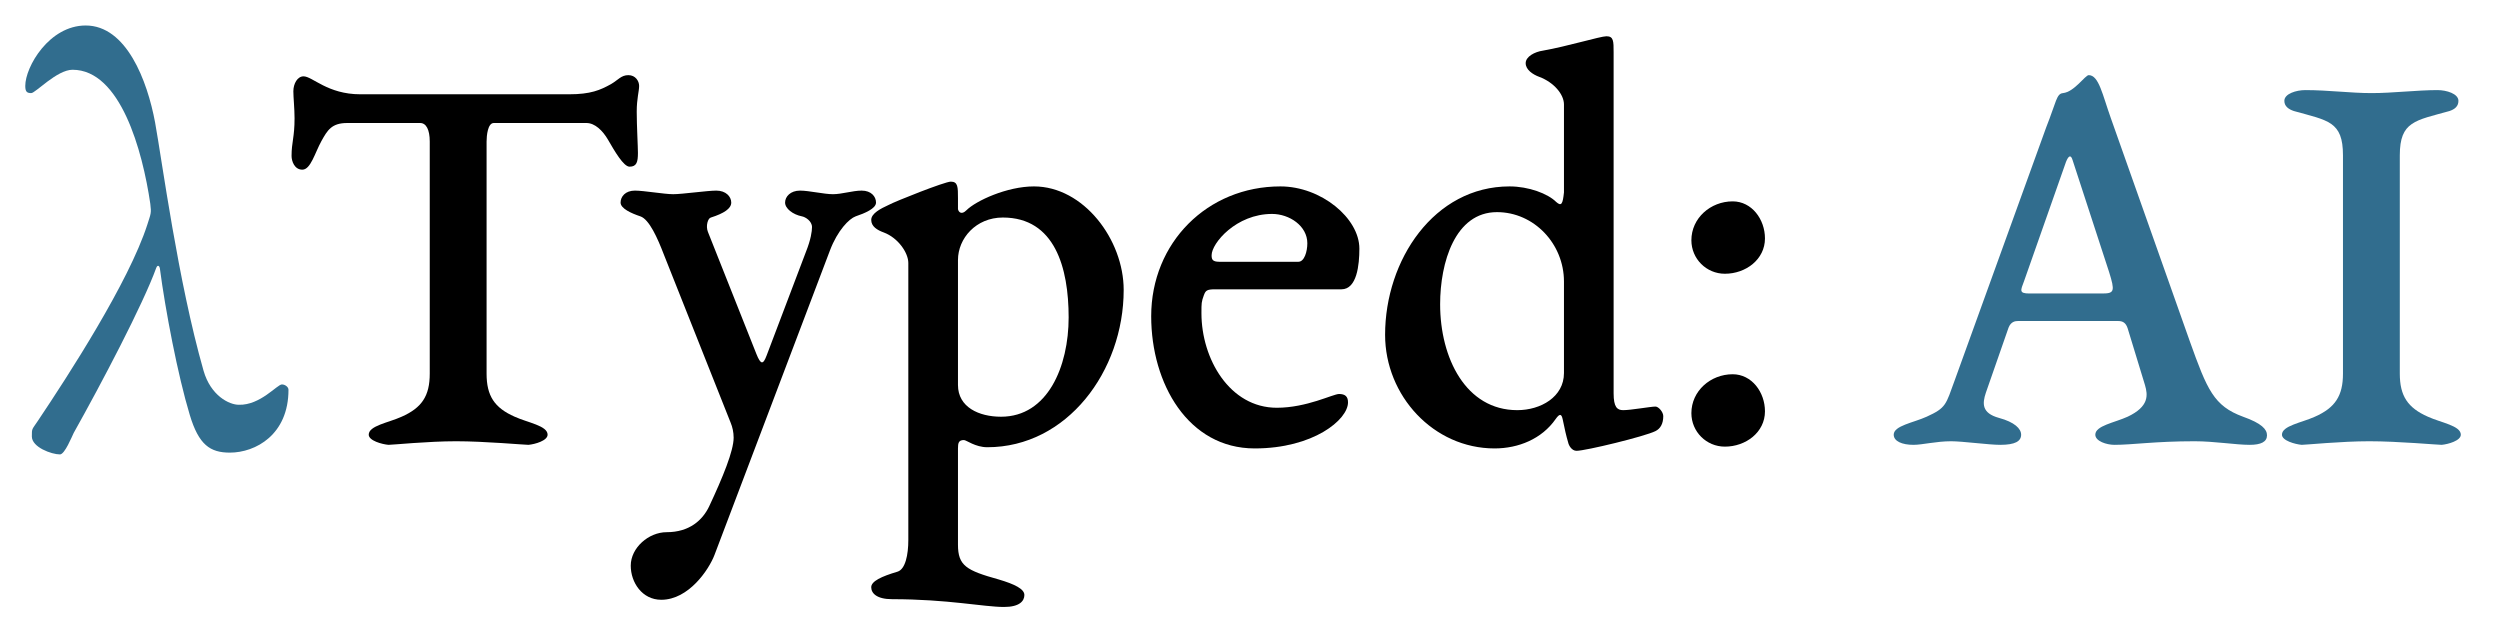 <?xml version="1.0" encoding="UTF-8" standalone="no"?>
<!DOCTYPE svg PUBLIC "-//W3C//DTD SVG 1.1//EN" "http://www.w3.org/Graphics/SVG/1.1/DTD/svg11.dtd">
<!-- Created with Vectornator (http://vectornator.io/) -->
<svg height="100%" stroke-miterlimit="10" style="fill-rule:nonzero;clip-rule:evenodd;stroke-linecap:round;stroke-linejoin:round;" version="1.1" viewBox="0 0 280 70" width="100%" xml:space="preserve" xmlns="http://www.w3.org/2000/svg" xmlns:vectornator="http://vectornator.io" xmlns:xlink="http://www.w3.org/1999/xlink">
<defs/>
<g id="Layer-1" vectornator:layerName="Layer 1">
<path d="M26.749 45.334C25.677 45.334 23.6 44.328 22.796 41.514C19.915 31.398 18.173 18.131 17.369 13.71C16.498 9.019 14.153 2.855 9.597 2.855C5.51 2.855 2.83 7.478 2.83 9.622C2.83 10.293 3.031 10.427 3.5 10.427C3.969 10.427 6.381 7.813 8.123 7.813C13.483 7.813 15.962 16.858 16.833 22.822C16.967 23.893 16.9 23.893 16.498 25.166C14.421 31.599 7.654 42.05 4.237 47.142C3.567 48.148 3.567 47.947 3.567 48.885C3.567 50.09 5.778 50.895 6.716 50.895C7.252 50.895 8.056 48.885 8.257 48.483C11.339 42.989 16.029 34.078 17.503 29.991C17.637 29.655 17.838 29.723 17.905 30.058C18.508 34.681 19.915 42.05 21.255 46.472C22.26 49.822 23.533 50.694 25.744 50.694C28.625 50.694 32.31 48.684 32.31 43.658C32.31 43.324 31.908 43.056 31.573 43.056C31.037 43.056 29.161 45.401 26.749 45.334Z" fill="#316d8e" fill-rule="evenodd" opacity="1" stroke="#2e537c" stroke-linecap="butt" stroke-linejoin="miter" stroke-width="0"/>
<path d="M48.132 15.854L48.132 41.849C48.132 44.328 47.261 45.669 44.983 46.673C43.509 47.343 41.298 47.678 41.298 48.684C41.298 49.353 42.772 49.755 43.509 49.822C43.978 49.822 47.931 49.42 51.08 49.42C54.296 49.42 58.718 49.822 59.187 49.822C59.924 49.755 61.331 49.353 61.331 48.684C61.331 47.678 59.12 47.343 57.646 46.673C55.368 45.669 54.497 44.328 54.497 41.849L54.497 15.854C54.497 15.184 54.631 13.777 55.301 13.777L65.686 13.777C66.624 13.777 67.501 14.621 68.098 15.652C68.835 16.925 69.84 18.668 70.51 18.668C71.314 18.668 71.448 18.131 71.448 17.127C71.448 16.39 71.314 14.111 71.314 12.504C71.314 11.03 71.582 10.226 71.582 9.622C71.582 9.086 71.18 8.416 70.376 8.416C69.572 8.416 69.237 8.952 68.433 9.421C67.227 10.091 66.155 10.56 63.743 10.56L40.36 10.56C36.675 10.56 35 8.55 33.995 8.55C33.325 8.55 32.856 9.354 32.856 10.226C32.856 10.896 32.99 12.168 32.99 13.241C32.99 15.384 32.655 15.921 32.655 17.462C32.655 18.064 32.99 19.003 33.861 19.003C34.799 19.003 35.273 17.104 36.005 15.787C36.675 14.581 37.144 13.777 38.886 13.777L47.06 13.777C47.73 13.777 48.132 14.514 48.132 15.854Z" fill="#000000" fill-rule="evenodd" opacity="1" stroke="#2e537c" stroke-linecap="butt" stroke-linejoin="miter" stroke-width="0"/>
<path d="M81.833 47.343C82.034 47.812 82.168 48.416 82.168 49.019C82.168 50.492 80.962 53.441 79.421 56.724C78.684 58.264 77.21 59.605 74.664 59.605C72.654 59.605 70.644 61.346 70.644 63.356C70.644 65.233 71.917 67.175 74.061 67.175C77.143 67.175 79.405 63.779 80.024 62.151L92.955 28.047C93.811 25.793 95.099 24.497 95.836 24.229C96.841 23.893 98.114 23.358 98.114 22.688C98.114 22.017 97.578 21.348 96.506 21.348C95.501 21.348 94.295 21.75 93.29 21.75C92.285 21.75 90.61 21.348 89.605 21.348C88.533 21.348 87.93 22.017 87.93 22.688C87.93 23.358 88.801 24.027 89.806 24.229C90.208 24.296 90.945 24.765 90.945 25.434C90.945 25.904 90.811 26.841 90.275 28.181L85.853 39.84C85.472 40.842 85.21 40.883 84.714 39.639L79.287 25.971C79.019 25.3 79.287 24.43 79.622 24.363C81.096 23.893 81.9 23.358 81.9 22.688C81.9 22.017 81.297 21.348 80.225 21.348C79.22 21.348 76.406 21.75 75.401 21.75C74.396 21.75 72.118 21.348 71.113 21.348C70.041 21.348 69.505 22.017 69.505 22.688C69.505 23.358 70.711 23.893 71.716 24.229C72.721 24.564 73.659 26.707 74.329 28.45L81.833 47.343Z" fill="#000000" fill-rule="evenodd" opacity="1" stroke="#2e537c" stroke-linecap="butt" stroke-linejoin="miter" stroke-width="0"/>
<path d="M107.293 29.119C107.293 26.707 109.303 24.363 112.318 24.363C118.147 24.363 119.688 29.991 119.688 35.551C119.688 41.045 117.343 46.673 112.117 46.673C109.638 46.673 107.293 45.602 107.293 43.123L107.293 29.119ZM101.732 60.475C101.732 62.151 101.397 63.758 100.526 64.026C98.717 64.562 97.578 65.099 97.578 65.769C97.578 66.439 98.181 67.109 99.923 67.109C106.154 67.109 110.174 67.98 112.452 67.98C114.194 67.98 114.73 67.309 114.73 66.639C114.73 65.969 113.658 65.433 111.849 64.897C108.231 63.892 107.293 63.356 107.293 61.011L107.293 50.224C107.293 49.621 107.36 49.286 107.963 49.286C108.231 49.286 109.236 50.09 110.576 50.09C119.487 50.09 125.852 41.581 125.852 32.469C125.852 26.841 121.363 20.878 115.802 20.878C112.787 20.878 109.303 22.486 108.231 23.558C107.695 24.095 107.36 23.759 107.293 23.424L107.293 22.218C107.293 20.945 107.293 20.343 106.489 20.343C105.819 20.343 100.258 22.553 99.521 22.956C98.65 23.358 97.578 23.893 97.578 24.631C97.578 25.367 98.248 25.77 98.985 26.038C100.593 26.64 101.732 28.316 101.732 29.454L101.732 60.475Z" fill="#000000" fill-rule="evenodd" opacity="1" stroke="#2e537c" stroke-linecap="butt" stroke-linejoin="miter" stroke-width="0"/>
<path d="M135.701 28.584C135.701 27.244 138.448 23.96 142.468 23.96C144.411 23.96 146.421 25.3 146.421 27.244C146.421 28.181 146.086 29.32 145.416 29.32L136.572 29.32C135.768 29.32 135.701 29.028 135.701 28.584ZM152.25 27.846C152.25 24.43 147.962 20.878 143.406 20.878C135.232 20.878 128.934 27.177 128.934 35.417C128.934 42.989 133.088 50.224 140.525 50.224C147.091 50.224 150.977 47.008 150.977 45.066C150.977 44.395 150.642 44.127 149.972 44.127C149.302 44.127 146.354 45.669 143.004 45.669C137.711 45.669 134.562 40.175 134.562 35.083C134.562 33.944 134.562 33.809 134.83 33.072C135.031 32.536 135.165 32.403 136.103 32.403L150.24 32.403C151.982 32.403 152.25 29.655 152.25 27.846Z" fill="#000000" fill-rule="evenodd" opacity="1" stroke="#2e537c" stroke-linecap="butt" stroke-linejoin="miter" stroke-width="0"/>
<path d="M161.295 34.078C161.295 29.387 162.97 23.759 167.66 23.759C171.814 23.759 175.164 27.311 175.164 31.532L175.164 41.782C175.164 44.462 172.551 45.937 169.938 45.937C164.176 45.937 161.295 40.108 161.295 34.078ZM179.921 4.061C179.251 4.061 175.499 5.2 172.819 5.669C171.881 5.803 170.876 6.339 170.876 7.076C170.876 7.813 171.68 8.349 172.417 8.617C174.025 9.22 175.164 10.56 175.164 11.7L175.164 21.549C175.03 22.822 174.896 23.157 174.293 22.62C173.355 21.683 171.211 20.878 169.067 20.878C160.625 20.878 155.131 29.119 155.131 37.495C155.131 44.328 160.558 50.224 167.392 50.224C170.072 50.224 172.685 49.153 174.226 46.941C174.695 46.272 174.896 46.339 175.03 47.008C175.231 48.014 175.432 48.885 175.633 49.554C175.7 49.889 176.035 50.492 176.571 50.492C177.576 50.492 184.209 48.885 185.415 48.282C185.951 48.014 186.286 47.477 186.286 46.606C186.286 46.138 185.75 45.535 185.415 45.535C184.879 45.535 182.668 45.937 181.797 45.937C181.127 45.937 180.725 45.602 180.725 44.06L180.725 5.87C180.725 4.597 180.725 4.061 179.921 4.061Z" fill="#000000" fill-rule="evenodd" opacity="1" stroke="#2e537c" stroke-linecap="butt" stroke-linejoin="miter" stroke-width="0"/>
<path d="M194.058 22.553C191.579 22.553 189.435 24.43 189.435 26.909C189.435 28.985 191.11 30.66 193.187 30.66C195.532 30.66 197.676 29.052 197.676 26.707C197.676 24.564 196.202 22.553 194.058 22.553ZM194.058 41.916C191.579 41.916 189.435 43.792 189.435 46.272C189.435 48.349 191.11 50.023 193.187 50.023C195.532 50.023 197.676 48.416 197.676 46.071C197.676 43.926 196.202 41.916 194.058 41.916Z" fill="#000000" fill-rule="evenodd" opacity="1" stroke="#2e537c" stroke-linecap="butt" stroke-linejoin="miter" stroke-width="0"/>
<path d="M226.702 31.465L231.392 18.131C231.66 17.462 231.928 17.261 232.129 17.93L236.216 30.459C236.886 32.603 236.819 32.871 235.479 32.871L227.305 32.871C226.099 32.871 226.3 32.536 226.702 31.465ZM245.797 49.42C248.008 49.42 250.42 49.822 251.961 49.822C253.234 49.822 253.904 49.487 253.904 48.751C253.904 48.081 253.301 47.41 251.224 46.673C247.941 45.468 247.204 43.658 245.261 38.231L236.417 13.241C235.479 10.627 235.077 8.416 233.938 8.416C233.536 8.416 232.33 10.293 231.057 10.427C230.32 10.493 230.32 11.364 229.181 14.245L218.93 42.587C217.925 45.334 217.992 45.669 215.781 46.673C214.307 47.343 212.096 47.678 212.096 48.684C212.096 49.42 213.034 49.822 214.307 49.822C215.312 49.822 216.853 49.42 218.528 49.42C219.801 49.42 222.749 49.822 224.022 49.822C225.697 49.822 226.367 49.42 226.367 48.684C226.367 48.014 225.63 47.276 223.888 46.807C221.945 46.272 222.012 45.2 222.414 43.993L224.96 36.691C225.228 36.02 225.697 35.953 226.032 35.953L237.221 35.953C237.757 35.953 238.092 36.154 238.293 36.758L240.236 43.123C240.571 44.261 240.705 45.535 238.293 46.673C236.819 47.343 234.675 47.678 234.675 48.684C234.675 49.42 235.948 49.822 236.819 49.822C238.829 49.822 241.375 49.42 245.797 49.42Z" fill="#316d8e" fill-rule="evenodd" opacity="1" stroke="#316d8e" stroke-linecap="butt" stroke-linejoin="miter" stroke-width="0"/>
<path d="M272.999 10.091C270.721 10.091 267.974 10.427 265.629 10.427C263.217 10.427 260.805 10.091 258.192 10.091C257.187 10.091 255.847 10.493 255.847 11.297C255.847 11.9 256.316 12.236 256.919 12.437C260.738 13.508 262.413 13.575 262.413 17.395L262.413 41.849C262.413 44.328 261.542 45.669 259.264 46.673C257.79 47.343 255.579 47.678 255.579 48.684C255.579 49.353 257.053 49.755 257.79 49.822C258.259 49.822 262.212 49.42 265.361 49.42C268.577 49.42 272.999 49.822 273.468 49.822C274.205 49.755 275.612 49.353 275.612 48.684C275.612 47.678 273.401 47.343 271.927 46.673C269.649 45.669 268.778 44.328 268.778 41.849L268.778 17.395C268.778 13.575 270.52 13.508 274.339 12.437C274.942 12.236 275.344 11.9 275.344 11.297C275.344 10.493 274.004 10.091 272.999 10.091Z" fill="#316d8e" fill-rule="evenodd" opacity="1" stroke="#2e537c" stroke-linecap="butt" stroke-linejoin="miter" stroke-width="0"/>
</g>
</svg>
